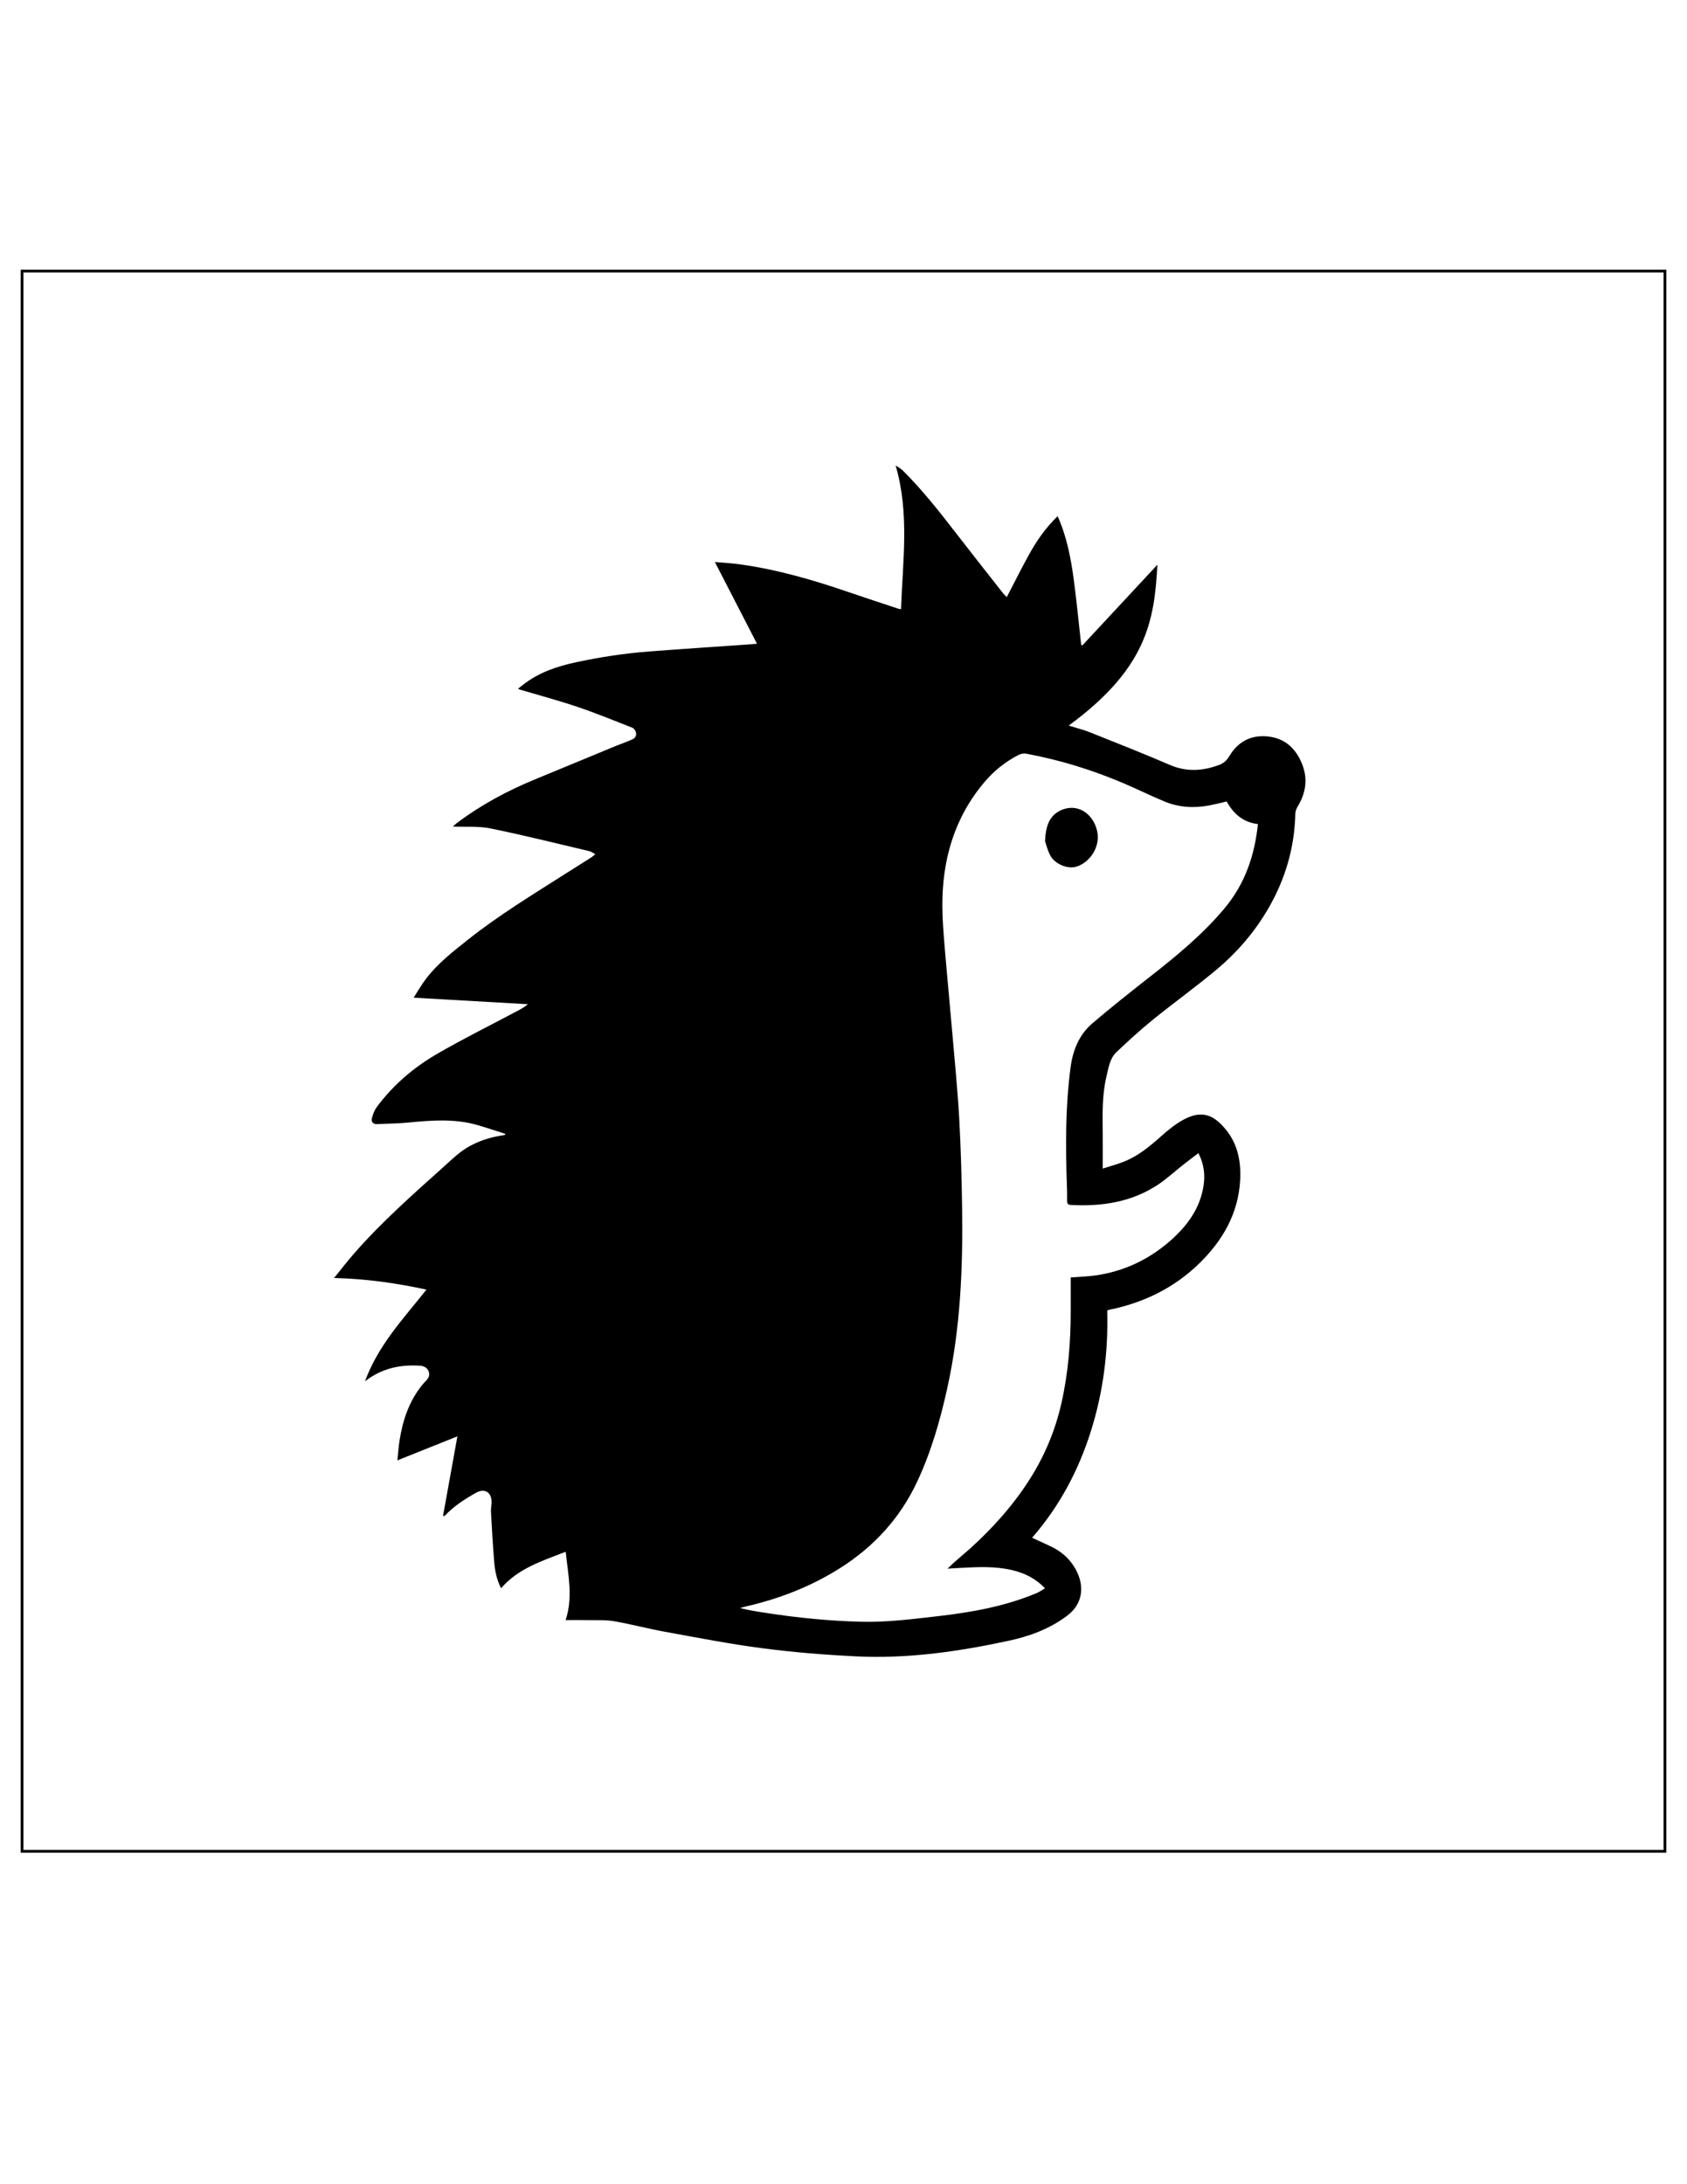 <?xml version="1.0" encoding="iso-8859-1"?>
<!-- Generator: Adobe Illustrator 19.0.0, SVG Export Plug-In . SVG Version: 6.00 Build 0)  -->
<svg version="1.1" id="Layer_1" xmlns="http://www.w3.org/2000/svg" xmlns:xlink="http://www.w3.org/1999/xlink" x="0px" y="0px"
	 viewBox="0 0 612 792" style="enable-background:new 0 0 612 792;" xml:space="preserve">
<rect id="XMLID_1_" x="8" y="98.296" style="fill:none;stroke:#000000;stroke-miterlimit:10;" width="596" height="573"/>
<g id="XMLID_16_">
	<path id="XMLID_18_" style="fill-rule:evenodd;clip-rule:evenodd;" d="M274.602,233.397c-5.158-10.008-10.18-19.742-15.264-29.606
		c2.934,0.268,6.104,0.426,9.236,0.863c13.396,1.877,26.324,5.605,39.086,9.986c6.027,2.07,12.088,4.041,18.137,6.049
		c0.25,0.084,0.518,0.115,1.065,0.232c0.613-17.424,3.135-34.768-1.949-52.127c0.861,0.588,1.838,1.063,2.568,1.787
		c6.785,6.744,12.738,14.197,18.574,21.758c5.899,7.643,11.893,15.207,17.854,22.799c0.375,0.477,0.836,0.883,1.314,1.383
		c2.705-5.188,5.277-10.344,8.059-15.391c2.791-5.063,6.084-9.791,10.398-13.963c3.309,7.404,4.803,15.174,5.854,23.018
		c1.049,7.844,1.801,15.729,2.682,23.596c0.145,0.084,0.289,0.166,0.434,0.248c9.111-9.793,18.225-19.588,27.215-29.248
		c-1.049,20.658-4.131,37.771-32.172,58.326c2.67,0.832,5.275,1.463,7.742,2.445c9.672,3.855,19.363,7.678,28.926,11.801
		c6.082,2.621,11.949,2.244,17.935,0.004c1.668-0.623,2.76-1.652,3.709-3.234c3.053-5.084,7.621-7.637,13.643-7.109
		c6.393,0.56,10.416,4.301,12.717,10.031c2.16,5.389,1.357,10.535-1.633,15.439c-0.465,0.76-0.811,1.725-0.828,2.602
		c-0.256,12.258-3.619,23.637-9.721,34.205c-4.932,8.543-11.312,15.973-18.838,22.275c-7.522,6.299-15.514,12.029-23.141,18.209
		c-4.561,3.695-8.904,7.678-13.172,11.715c-2.437,2.307-2.877,5.685-3.621,8.781c-1.627,6.76-1.438,13.668-1.371,20.559
		c0.039,4.102,0.006,8.203,0.006,12.906c2.781-0.898,5.203-1.551,7.531-2.453c5.266-2.041,9.506-5.594,13.68-9.301
		c2.594-2.303,5.361-4.574,8.414-6.158c6.467-3.353,10.723-1.553,15.127,3.881c4.258,5.252,5.455,11.609,5.1,18.195
		c-0.65,12.051-6.262,21.809-14.684,30.078c-9.205,9.039-20.355,14.43-32.935,16.984c-0.154,0.029-0.299,0.102-0.604,0.209
		c0.414,14.904-1.441,29.551-5.936,43.807c-4.5,14.271-11.404,27.258-21.326,38.625c2.41,1.107,4.676,2.107,6.908,3.182
		c4.293,2.066,7.535,5.178,9.553,9.555c2.318,5.029,2.051,11.234-3.863,15.627c-6.301,4.678-13.4,7.324-20.932,8.949
		c-18.289,3.949-36.754,6.621-55.512,5.693c-11.357-0.562-22.727-1.475-33.996-2.943c-11.871-1.545-23.646-3.855-35.435-5.996
		c-6.158-1.115-12.227-2.75-18.397-3.812c-3.082-0.529-6.295-0.328-9.451-0.391c-2.646-0.055-5.295-0.012-8.094-0.012
		c2.781-8.371,0.879-16.488,0.029-24.777c-8.469,3.313-17.15,5.947-23.439,13.234c-1.57-3.031-2.201-6.172-2.475-9.332
		c-0.529-6.141-0.854-12.297-1.201-18.449c-0.064-1.147,0.238-2.311,0.236-3.465c-0.004-3.605-2.563-5.129-5.684-3.359
		c-4.15,2.35-8.168,4.902-11.441,8.473c-0.16-0.064-0.322-0.127-0.482-0.191c1.705-9.434,3.408-18.867,5.197-28.762
		c-7.359,2.945-14.463,5.785-21.775,8.711c0.244-2.291,0.406-4.742,0.781-7.164c1.127-7.279,3.404-14.117,8.068-19.979
		c0.518-0.65,1.086-1.264,1.664-1.861c0.934-0.969,1.342-2.096,0.793-3.346c-0.559-1.275-1.668-1.875-3.057-1.965
		c-7.145-0.463-13.818,0.83-20.004,5.67c4.803-13.164,13.992-22.781,22.303-33.269c-11.012-2.389-21.939-3.926-33.51-4.215
		c2.469-3.039,4.613-5.832,6.916-8.486c10.029-11.563,21.488-21.65,32.852-31.846c3.061-2.748,5.965-5.635,9.629-7.602
		c3.947-2.117,8.178-3.328,12.609-3.924c0.025-0.143,0.053-0.283,0.078-0.424c-3.353-1.059-6.687-2.187-10.066-3.166
		c-8.295-2.404-16.703-1.732-25.135-0.91c-3.752,0.367-7.537,0.397-11.31,0.553c-1.438,0.062-2.18-0.811-1.854-2.096
		c0.357-1.412,0.893-2.894,1.748-4.051c5.965-8.063,13.51-14.473,22.121-19.438c9.457-5.451,19.25-10.318,28.898-15.439
		c1.297-0.689,2.598-1.375,3.832-2.439c-13.658-0.783-27.314-1.565-41.463-2.375c1.615-2.479,2.941-4.84,4.576-6.963
		c4.272-5.547,9.777-9.82,15.209-14.127c11.106-8.807,23.215-16.15,35.143-23.752c3.18-2.027,6.383-4.018,9.564-6.041
		c0.4-0.252,0.736-0.605,1.412-1.174c-0.924-0.461-1.539-0.926-2.227-1.086c-11.922-2.801-23.805-5.789-35.801-8.223
		c-4.447-0.902-9.164-0.494-13.646-0.68c0.281-0.25,0.799-0.773,1.381-1.211c8.77-6.621,18.361-11.769,28.508-15.937
		c9.779-4.016,19.541-8.082,29.316-12.113c1.986-0.818,4.031-1.496,5.982-2.387c1.041-0.477,1.557-1.51,1.184-2.652
		c-0.189-0.59-0.685-1.312-1.221-1.523c-6.605-2.586-13.172-5.293-19.891-7.559c-6.91-2.332-13.973-4.211-20.969-6.293
		c-0.154-0.047-0.293-0.145-0.643-0.324c0.711-0.553,1.34-1.039,1.967-1.527c5.656-4.398,12.217-6.582,19.125-8.062
		c8.809-1.887,17.691-3.234,26.664-3.918c12.565-0.957,25.141-1.777,37.711-2.66C273.673,233.534,273.944,233.483,274.602,233.397z
		 M434.755,418.132c-1.957,1.488-3.721,2.797-5.449,4.156c-3.185,2.502-6.17,5.305-9.551,7.498
		c-9.502,6.158-20.139,7.729-31.238,7.139c-1.092-0.059-1.426-0.5-1.406-1.533c0.033-1.777,0-3.557-0.063-5.334
		c-0.508-14.395-0.564-28.777,1.336-43.092c0.82-6.17,3.098-11.807,7.902-15.904c6.793-5.797,13.803-11.344,20.84-16.85
		c9.713-7.602,19.203-15.385,27.166-24.93c7.369-8.834,10.838-19.033,12.057-30.475c-5.375-0.602-8.902-3.742-11.34-8.18
		c-2.23,0.504-4.318,1.045-6.432,1.441c-5.461,1.018-10.865,0.729-16.018-1.396c-5.066-2.088-9.986-4.539-15.033-6.686
		c-11.361-4.832-23.106-8.449-35.252-10.699c-0.842-0.156-1.895,0.027-2.666,0.414c-4.76,2.402-8.895,5.686-12.334,9.723
		c-11.105,13.039-15.52,28.43-15.41,45.285c0.029,4.881,0.428,9.77,0.834,14.639c0.875,10.516,1.895,21.019,2.799,31.533
		c0.887,10.285,1.918,20.564,2.492,30.869c0.602,10.815,0.885,21.654,1.039,32.486c0.31,21.752-0.625,43.402-5.305,64.77
		c-2.582,11.793-5.885,23.338-11.004,34.269c-6.186,13.207-15.707,23.59-28.01,31.361c-10.451,6.602-21.824,11.039-33.861,13.805
		c-0.801,0.182-1.588,0.428-2.379,0.647c3.256,0.824,6.48,1.316,9.705,1.809c11.32,1.734,22.689,2.865,34.15,3.158
		c9.375,0.24,18.625-0.955,27.893-2.018c12.268-1.404,24.367-3.566,35.84-8.371c1.014-0.424,1.926-1.084,3.041-1.725
		c-3.457-3.656-7.434-5.521-11.797-6.578c-6.236-1.51-12.58-1.166-18.908-0.834c-1.559,0.082-3.113,0.18-4.67,0.271
		c2.709-2.666,5.539-4.893,8.207-7.301c8.27-7.463,15.641-15.693,21.647-25.139c5.416-8.518,9.228-17.664,11.463-27.484
		c2.502-10.992,3.377-22.158,3.387-33.406c0.004-4.094,0-8.188,0-12.266c3.199-0.25,6.199-0.318,9.148-0.748
		c10.322-1.508,19.381-5.826,27.178-12.727c5.955-5.27,10.512-11.467,11.826-19.533
		C437.233,426.193,436.853,422.243,434.755,418.132z"/>
	<path id="XMLID_17_" style="fill-rule:evenodd;clip-rule:evenodd;" d="M379.12,305.005c0.223-5.391,1.521-9.166,5.533-11.096
		c6.139-2.955,11.947,1.086,13.367,7.459c1.187,5.334-2.213,11.07-7.338,12.834c-3.17,1.094-7.977-0.777-9.711-4.076
		C379.97,308.22,379.481,306.042,379.12,305.005z"/>
</g>
<g id="XMLID_2_">
</g>
<g id="XMLID_3_">
</g>
<g id="XMLID_4_">
</g>
<g id="XMLID_5_">
</g>
<g id="XMLID_6_">
</g>
<g id="XMLID_7_">
</g>
</svg>
